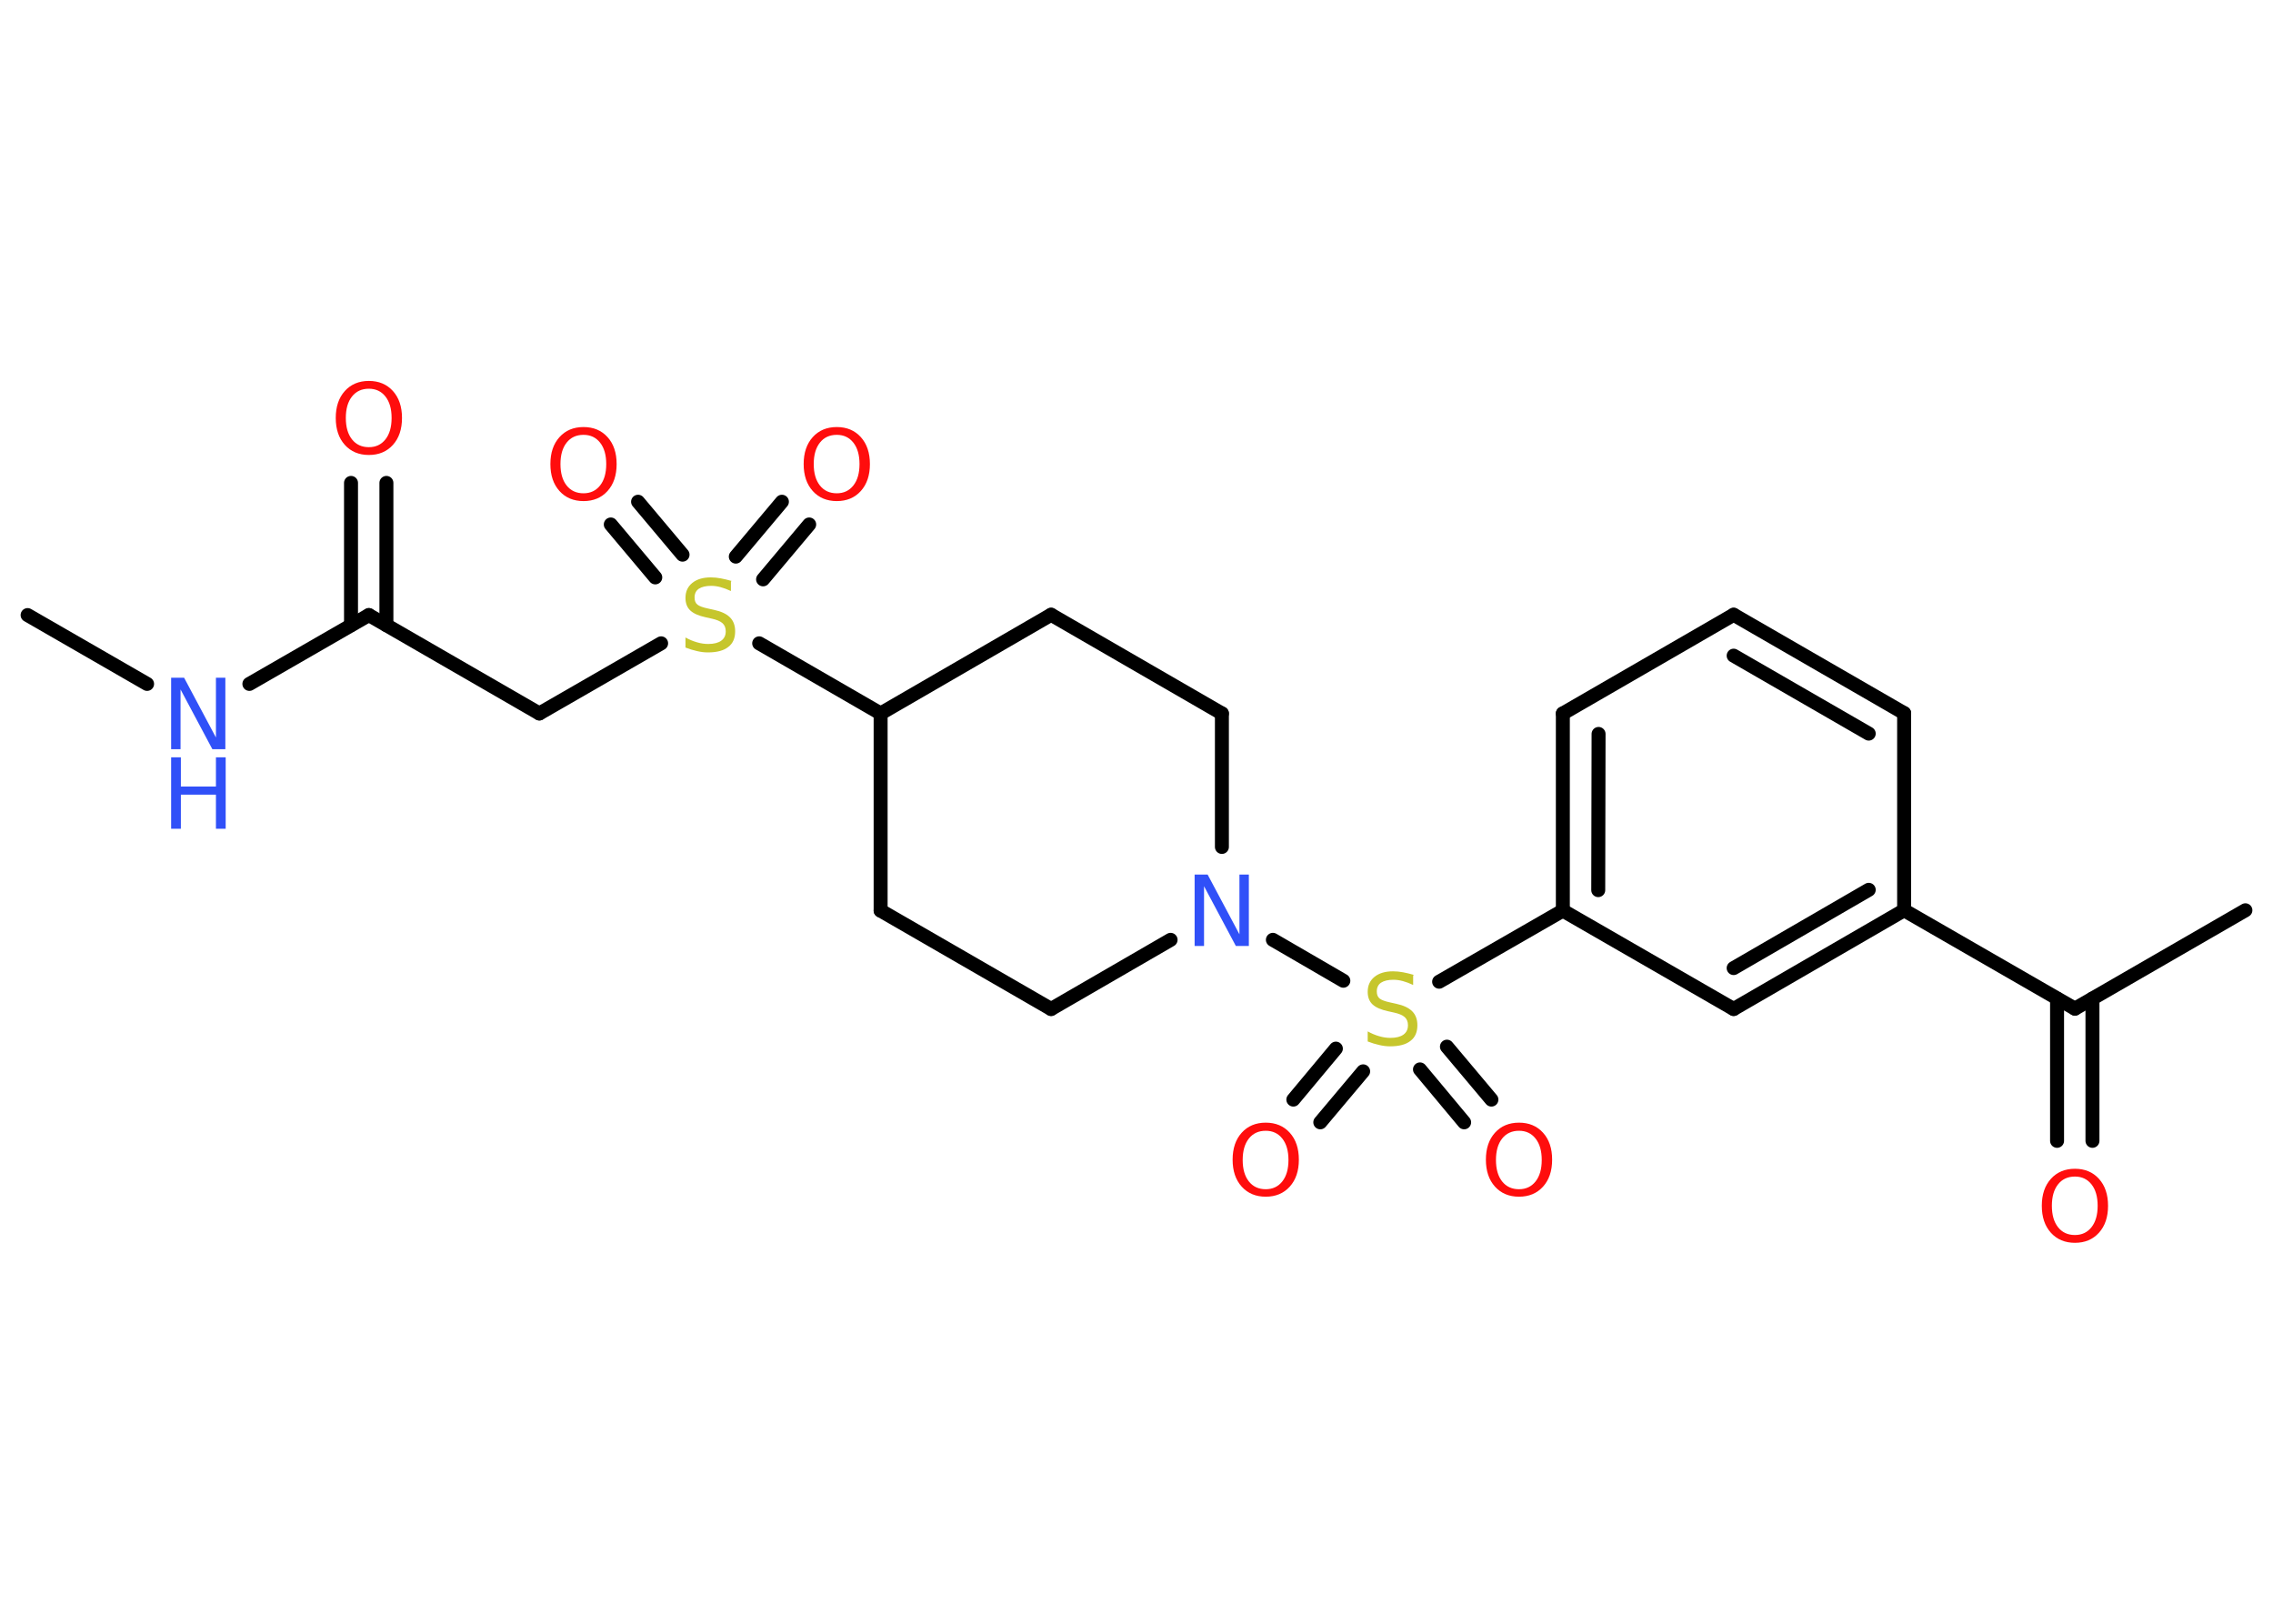 <?xml version='1.0' encoding='UTF-8'?>
<!DOCTYPE svg PUBLIC "-//W3C//DTD SVG 1.1//EN" "http://www.w3.org/Graphics/SVG/1.1/DTD/svg11.dtd">
<svg version='1.2' xmlns='http://www.w3.org/2000/svg' xmlns:xlink='http://www.w3.org/1999/xlink' width='70.0mm' height='50.0mm' viewBox='0 0 70.0 50.0'>
  <desc>Generated by the Chemistry Development Kit (http://github.com/cdk)</desc>
  <g stroke-linecap='round' stroke-linejoin='round' stroke='#000000' stroke-width='.43' fill='#FF0D0D'>
    <rect x='.0' y='.0' width='70.0' height='50.0' fill='#FFFFFF' stroke='none'/>
    <g id='mol1' class='mol'>
      <line id='mol1bnd1' class='bond' x1='.85' y1='18.94' x2='4.53' y2='21.06'/>
      <line id='mol1bnd2' class='bond' x1='7.68' y1='21.06' x2='11.36' y2='18.94'/>
      <g id='mol1bnd3' class='bond'>
        <line x1='10.81' y1='19.25' x2='10.81' y2='14.87'/>
        <line x1='11.9' y1='19.25' x2='11.9' y2='14.87'/>
      </g>
      <line id='mol1bnd4' class='bond' x1='11.36' y1='18.94' x2='16.61' y2='21.97'/>
      <line id='mol1bnd5' class='bond' x1='16.61' y1='21.97' x2='20.36' y2='19.81'/>
      <g id='mol1bnd6' class='bond'>
        <line x1='22.66' y1='17.14' x2='24.08' y2='15.45'/>
        <line x1='23.5' y1='17.84' x2='24.92' y2='16.15'/>
      </g>
      <g id='mol1bnd7' class='bond'>
        <line x1='20.18' y1='17.78' x2='18.81' y2='16.15'/>
        <line x1='21.02' y1='17.08' x2='19.65' y2='15.45'/>
      </g>
      <line id='mol1bnd8' class='bond' x1='23.38' y1='19.81' x2='27.12' y2='21.97'/>
      <line id='mol1bnd9' class='bond' x1='27.12' y1='21.97' x2='27.12' y2='28.04'/>
      <line id='mol1bnd10' class='bond' x1='27.12' y1='28.04' x2='32.37' y2='31.07'/>
      <line id='mol1bnd11' class='bond' x1='32.37' y1='31.07' x2='36.05' y2='28.94'/>
      <line id='mol1bnd12' class='bond' x1='39.2' y1='28.94' x2='41.37' y2='30.2'/>
      <g id='mol1bnd13' class='bond'>
        <line x1='41.98' y1='32.99' x2='40.66' y2='34.56'/>
        <line x1='41.14' y1='32.29' x2='39.83' y2='33.86'/>
      </g>
      <g id='mol1bnd14' class='bond'>
        <line x1='44.56' y1='32.23' x2='45.93' y2='33.86'/>
        <line x1='43.73' y1='32.93' x2='45.09' y2='34.56'/>
      </g>
      <line id='mol1bnd15' class='bond' x1='44.32' y1='30.23' x2='48.13' y2='28.04'/>
      <g id='mol1bnd16' class='bond'>
        <line x1='48.13' y1='21.97' x2='48.13' y2='28.04'/>
        <line x1='49.23' y1='22.6' x2='49.22' y2='27.41'/>
      </g>
      <line id='mol1bnd17' class='bond' x1='48.13' y1='21.97' x2='53.39' y2='18.93'/>
      <g id='mol1bnd18' class='bond'>
        <line x1='58.64' y1='21.96' x2='53.39' y2='18.93'/>
        <line x1='57.55' y1='22.59' x2='53.39' y2='20.19'/>
      </g>
      <line id='mol1bnd19' class='bond' x1='58.64' y1='21.96' x2='58.64' y2='28.03'/>
      <line id='mol1bnd20' class='bond' x1='58.64' y1='28.03' x2='63.9' y2='31.06'/>
      <line id='mol1bnd21' class='bond' x1='63.9' y1='31.06' x2='69.15' y2='28.03'/>
      <g id='mol1bnd22' class='bond'>
        <line x1='64.44' y1='30.75' x2='64.44' y2='35.13'/>
        <line x1='63.35' y1='30.75' x2='63.35' y2='35.13'/>
      </g>
      <g id='mol1bnd23' class='bond'>
        <line x1='53.39' y1='31.07' x2='58.64' y2='28.03'/>
        <line x1='53.39' y1='29.81' x2='57.55' y2='27.4'/>
      </g>
      <line id='mol1bnd24' class='bond' x1='48.13' y1='28.04' x2='53.39' y2='31.07'/>
      <line id='mol1bnd25' class='bond' x1='37.63' y1='26.08' x2='37.63' y2='21.97'/>
      <line id='mol1bnd26' class='bond' x1='37.63' y1='21.97' x2='32.37' y2='18.93'/>
      <line id='mol1bnd27' class='bond' x1='27.12' y1='21.97' x2='32.37' y2='18.93'/>
      <g id='mol1atm2' class='atom'>
        <path d='M5.27 20.87h.4l.98 1.84v-1.84h.29v2.2h-.4l-.98 -1.84v1.84h-.29v-2.2z' stroke='none' fill='#3050F8'/>
        <path d='M5.27 23.32h.3v.9h1.08v-.9h.3v2.2h-.3v-1.05h-1.08v1.05h-.3v-2.2z' stroke='none' fill='#3050F8'/>
      </g>
      <path id='mol1atm4' class='atom' d='M11.36 11.97q-.33 .0 -.52 .24q-.19 .24 -.19 .66q.0 .42 .19 .66q.19 .24 .52 .24q.32 .0 .51 -.24q.19 -.24 .19 -.66q.0 -.42 -.19 -.66q-.19 -.24 -.51 -.24zM11.36 11.73q.46 .0 .74 .31q.28 .31 .28 .83q.0 .52 -.28 .83q-.28 .31 -.74 .31q-.46 .0 -.74 -.31q-.28 -.31 -.28 -.83q.0 -.52 .28 -.83q.28 -.31 .74 -.31z' stroke='none'/>
      <path id='mol1atm6' class='atom' d='M22.51 17.91v.29q-.17 -.08 -.32 -.12q-.15 -.04 -.29 -.04q-.24 .0 -.38 .09q-.13 .09 -.13 .27q.0 .15 .09 .22q.09 .07 .33 .12l.18 .04q.33 .07 .49 .23q.16 .16 .16 .43q.0 .32 -.21 .48q-.21 .17 -.63 .17q-.16 .0 -.33 -.04q-.18 -.04 -.36 -.11v-.31q.18 .1 .36 .15q.17 .05 .34 .05q.26 .0 .4 -.1q.14 -.1 .14 -.29q.0 -.16 -.1 -.25q-.1 -.09 -.33 -.14l-.18 -.04q-.33 -.07 -.48 -.21q-.15 -.14 -.15 -.39q.0 -.29 .21 -.46q.21 -.17 .57 -.17q.15 .0 .31 .03q.16 .03 .33 .08z' stroke='none' fill='#C6C62C'/>
      <path id='mol1atm7' class='atom' d='M25.77 13.39q-.33 .0 -.52 .24q-.19 .24 -.19 .66q.0 .42 .19 .66q.19 .24 .52 .24q.32 .0 .51 -.24q.19 -.24 .19 -.66q.0 -.42 -.19 -.66q-.19 -.24 -.51 -.24zM25.77 13.15q.46 .0 .74 .31q.28 .31 .28 .83q.0 .52 -.28 .83q-.28 .31 -.74 .31q-.46 .0 -.74 -.31q-.28 -.31 -.28 -.83q.0 -.52 .28 -.83q.28 -.31 .74 -.31z' stroke='none'/>
      <path id='mol1atm8' class='atom' d='M17.97 13.39q-.33 .0 -.52 .24q-.19 .24 -.19 .66q.0 .42 .19 .66q.19 .24 .52 .24q.32 .0 .51 -.24q.19 -.24 .19 -.66q.0 -.42 -.19 -.66q-.19 -.24 -.51 -.24zM17.97 13.15q.46 .0 .74 .31q.28 .31 .28 .83q.0 .52 -.28 .83q-.28 .31 -.74 .31q-.46 .0 -.74 -.31q-.28 -.31 -.28 -.83q.0 -.52 .28 -.83q.28 -.31 .74 -.31z' stroke='none'/>
      <path id='mol1atm12' class='atom' d='M36.79 26.93h.4l.98 1.84v-1.84h.29v2.2h-.4l-.98 -1.84v1.84h-.29v-2.2z' stroke='none' fill='#3050F8'/>
      <path id='mol1atm13' class='atom' d='M43.52 30.04v.29q-.17 -.08 -.32 -.12q-.15 -.04 -.29 -.04q-.24 .0 -.38 .09q-.13 .09 -.13 .27q.0 .15 .09 .22q.09 .07 .33 .12l.18 .04q.33 .07 .49 .23q.16 .16 .16 .43q.0 .32 -.21 .48q-.21 .17 -.63 .17q-.16 .0 -.33 -.04q-.18 -.04 -.36 -.11v-.31q.18 .1 .36 .15q.17 .05 .34 .05q.26 .0 .4 -.1q.14 -.1 .14 -.29q.0 -.16 -.1 -.25q-.1 -.09 -.33 -.14l-.18 -.04q-.33 -.07 -.48 -.21q-.15 -.14 -.15 -.39q.0 -.29 .21 -.46q.21 -.17 .57 -.17q.15 .0 .31 .03q.16 .03 .33 .08z' stroke='none' fill='#C6C62C'/>
      <path id='mol1atm14' class='atom' d='M38.98 34.82q-.33 .0 -.52 .24q-.19 .24 -.19 .66q.0 .42 .19 .66q.19 .24 .52 .24q.32 .0 .51 -.24q.19 -.24 .19 -.66q.0 -.42 -.19 -.66q-.19 -.24 -.51 -.24zM38.98 34.57q.46 .0 .74 .31q.28 .31 .28 .83q.0 .52 -.28 .83q-.28 .31 -.74 .31q-.46 .0 -.74 -.31q-.28 -.31 -.28 -.83q.0 -.52 .28 -.83q.28 -.31 .74 -.31z' stroke='none'/>
      <path id='mol1atm15' class='atom' d='M46.78 34.82q-.33 .0 -.52 .24q-.19 .24 -.19 .66q.0 .42 .19 .66q.19 .24 .52 .24q.32 .0 .51 -.24q.19 -.24 .19 -.66q.0 -.42 -.19 -.66q-.19 -.24 -.51 -.24zM46.78 34.57q.46 .0 .74 .31q.28 .31 .28 .83q.0 .52 -.28 .83q-.28 .31 -.74 .31q-.46 .0 -.74 -.31q-.28 -.31 -.28 -.83q.0 -.52 .28 -.83q.28 -.31 .74 -.31z' stroke='none'/>
      <path id='mol1atm23' class='atom' d='M63.9 36.23q-.33 .0 -.52 .24q-.19 .24 -.19 .66q.0 .42 .19 .66q.19 .24 .52 .24q.32 .0 .51 -.24q.19 -.24 .19 -.66q.0 -.42 -.19 -.66q-.19 -.24 -.51 -.24zM63.9 35.99q.46 .0 .74 .31q.28 .31 .28 .83q.0 .52 -.28 .83q-.28 .31 -.74 .31q-.46 .0 -.74 -.31q-.28 -.31 -.28 -.83q.0 -.52 .28 -.83q.28 -.31 .74 -.31z' stroke='none'/>
    </g>
  </g>
</svg>
